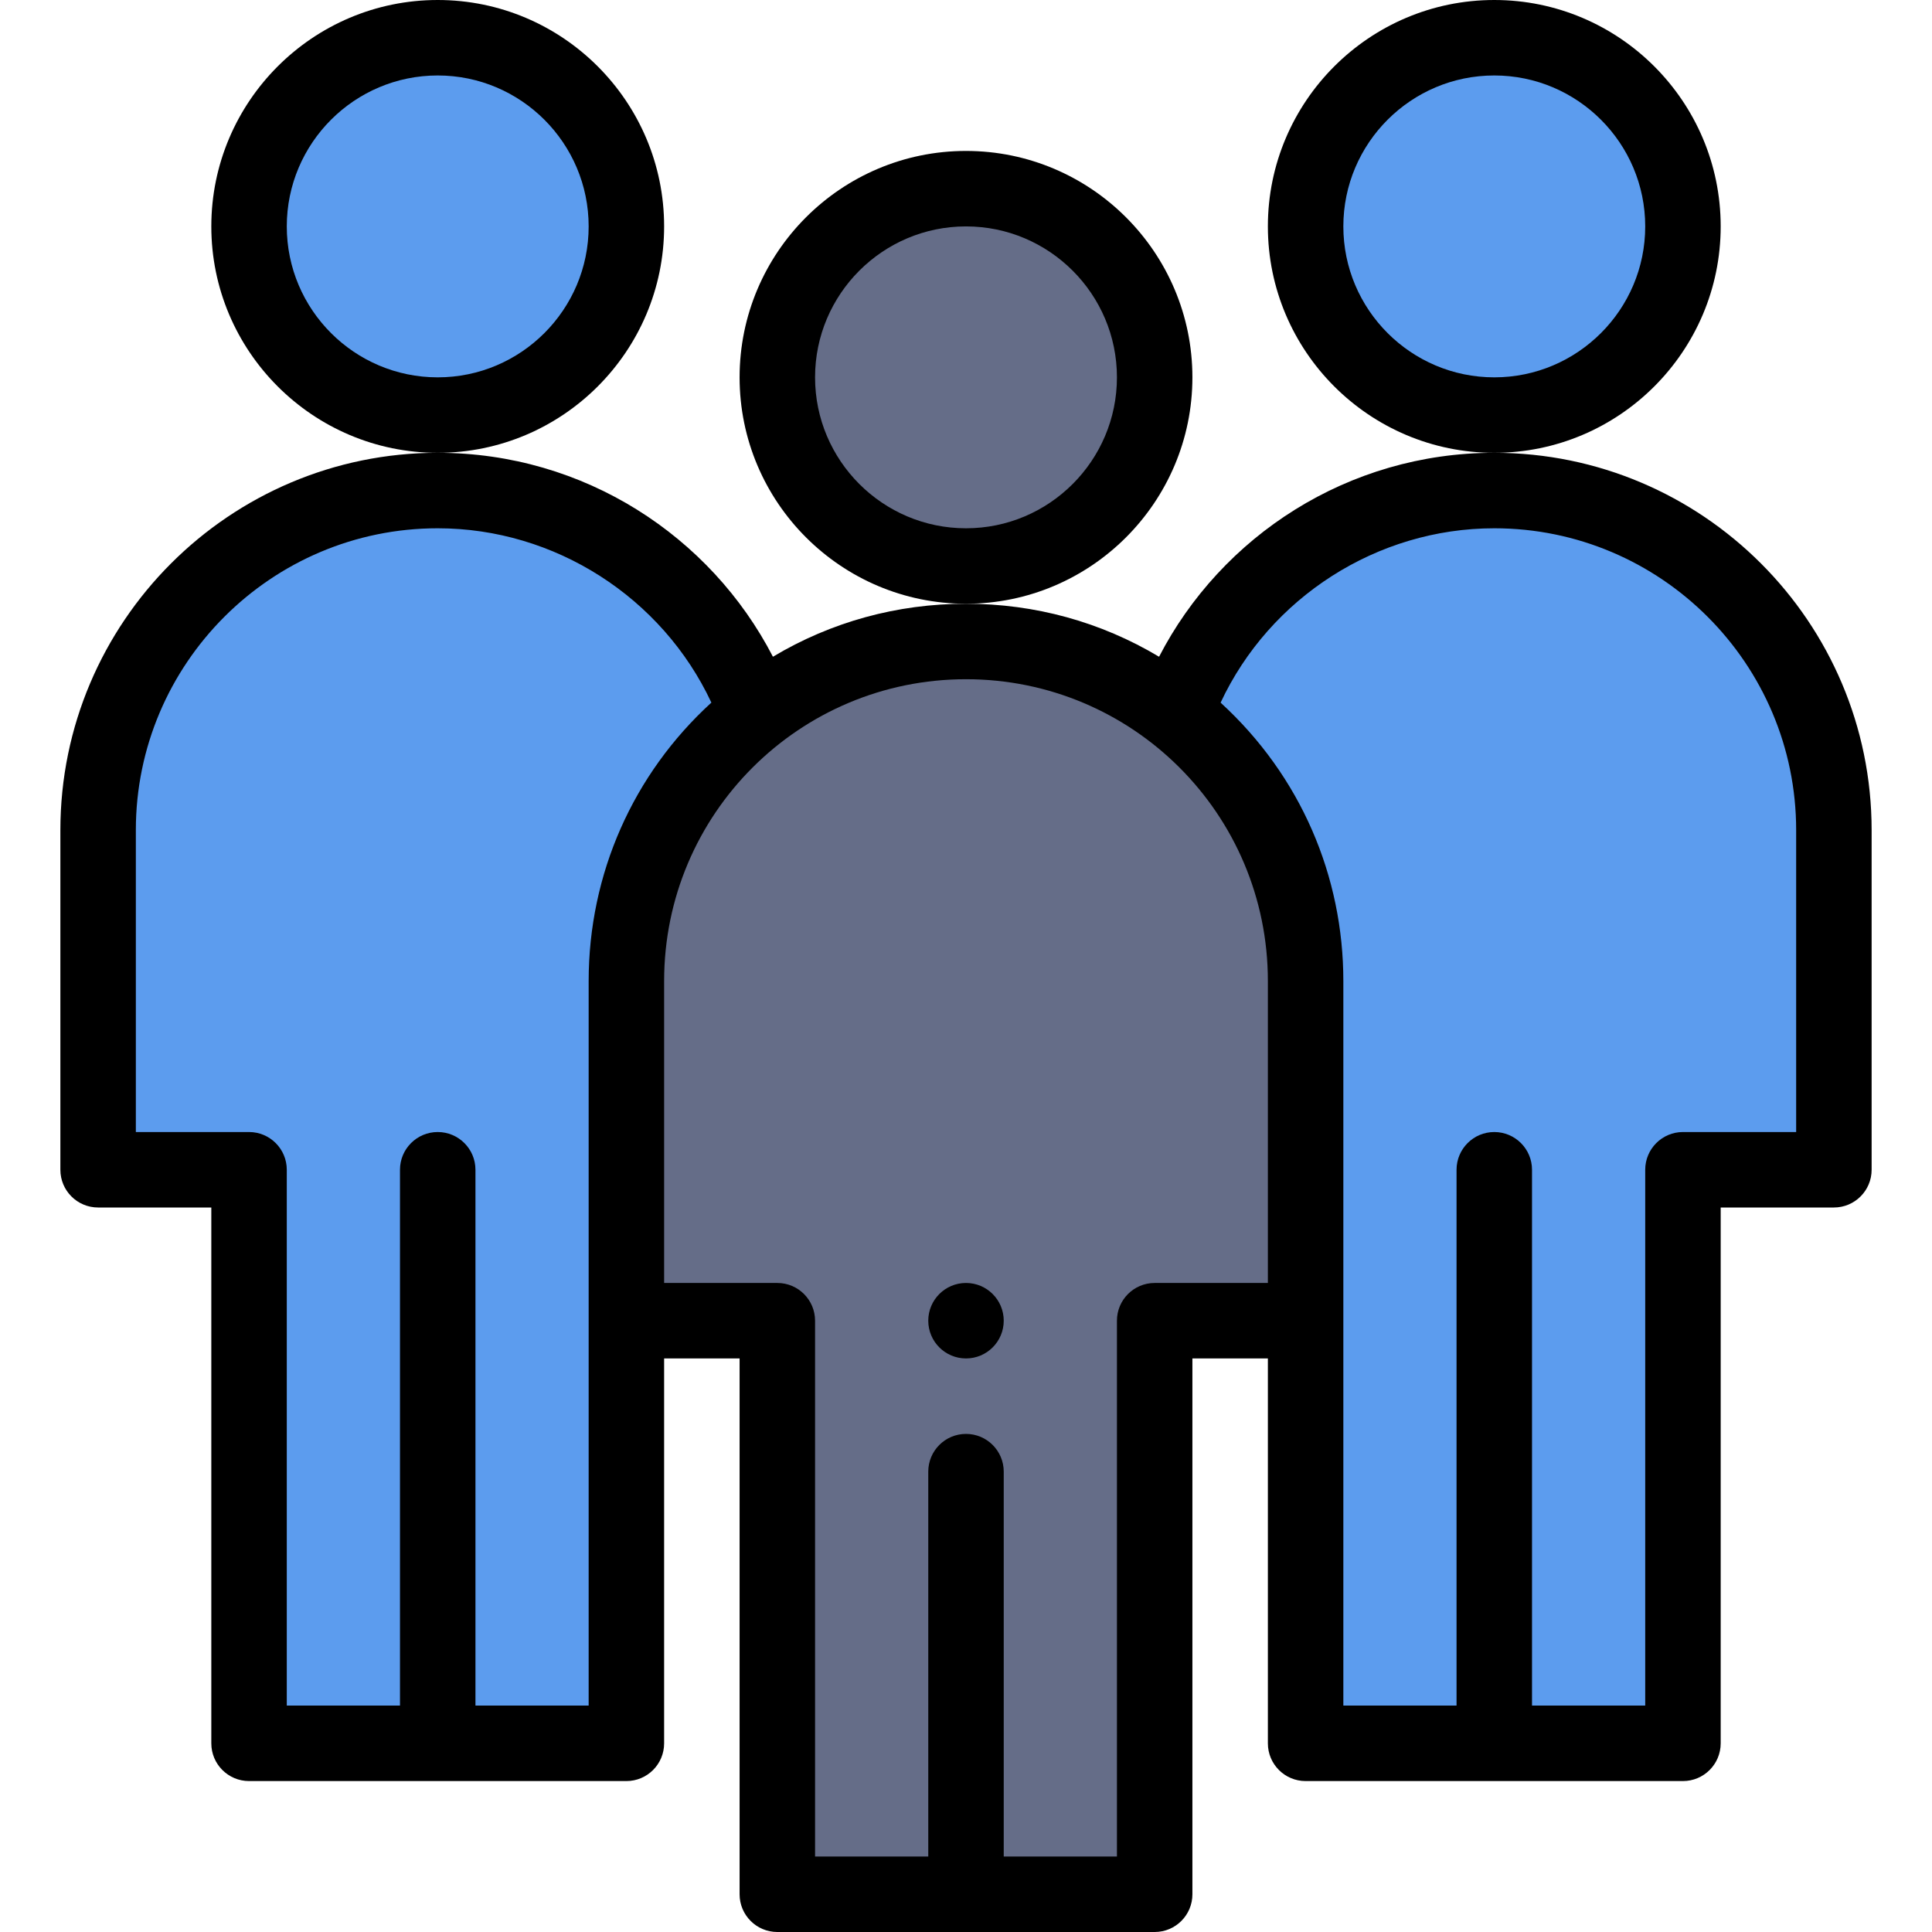 <svg height="512pt" viewBox="-16 0 512 512" width="512pt" xmlns="http://www.w3.org/2000/svg"><g fill="#5c9cee"><path d="m100 130c-49.711 0-90 40.289-90 90v90h40v152h100v-112l34.199-161.852c-12.859-33.977-45.711-58.148-84.199-58.148zm0 0"/><path d="m380 130c-38.488 0-71.34 24.172-84.199 58.148l-.359.941 34.559 160.91v112h100v-152h40v-90c0-49.711-40.289-90-90-90zm0 0"/><path d="m430 60c0 27.613-22.387 50-50 50s-50-22.387-50-50 22.387-50 50-50 50 22.387 50 50zm0 0"/></g><path d="m240 170c49.703 0 90 40.277 90 90v90h-40v152h-100v-152h-40c0-10.535 0-75.727 0-90 0-49.711 40.277-90 90-90zm0 0" fill="#656d88"/><path d="m290 100c0 27.613-22.387 50-50 50s-50-22.387-50-50 22.387-50 50-50 50 22.387 50 50zm0 0" fill="#656d88"/><path d="m150 60c0 27.613-22.387 50-50 50s-50-22.387-50-50 22.387-50 50-50 50 22.387 50 50zm0 0" fill="#5c9cee"/><path d="m250 350c0 5.523-4.477 10-10 10s-10-4.477-10-10 4.477-10 10-10 10 4.477 10 10zm0 0"/><path d="m0 220v90c0 5.523 4.477 10 10 10h30v142c0 5.523 4.477 10 10 10h100c5.523 0 10-4.477 10-10v-102h20v142c0 5.523 4.477 10 10 10h100c5.523 0 10-4.477 10-10v-142h20v102c0 5.523 4.477 10 10 10h100c5.523 0 10-4.477 10-10v-142h30c5.523 0 10-4.477 10-10v-90c0-55.141-44.859-100-100-100-38.824 0-72.336 22.117-88.836 54.043-15.402-9.219-32.867-14.043-51.164-14.043s-35.758 4.824-51.164 14.043c-16.492-31.91-49.996-54.043-88.836-54.043-55.141 0-100 44.859-100 100zm380-80c44.113 0 80 35.887 80 80v80h-30c-5.523 0-10 4.477-10 10v142h-30v-142c0-5.523-4.477-10-10-10s-10 4.477-10 10v142h-30c0-10.164 0-183.695 0-192 0-27.734-11.242-54.316-32.527-73.793 13.027-27.863 41.457-46.207 72.527-46.207zm-60 120v80h-30c-5.523 0-10 4.477-10 10v142h-30v-102c0-5.523-4.477-10-10-10s-10 4.477-10 10v102h-30v-142c0-5.523-4.477-10-10-10h-30c0-25.48 0-65.516 0-80 0-44.309 35.891-80 80-80 44.133 0 80 35.691 80 80zm-220-120c31.066 0 59.492 18.336 72.523 46.195-20.758 18.938-32.523 45.426-32.523 73.805v192h-30v-142c0-5.523-4.477-10-10-10s-10 4.477-10 10v142h-30v-142c0-5.523-4.477-10-10-10h-30v-80c0-44.113 35.887-80 80-80zm0 0"/><path d="m300 100c0-33.086-26.914-60-60-60s-60 26.914-60 60 26.914 60 60 60 60-26.914 60-60zm-60 40c-22.055 0-40-17.945-40-40s17.945-40 40-40 40 17.945 40 40-17.945 40-40 40zm0 0"/><path d="m440 60c0-33.086-26.914-60-60-60s-60 26.914-60 60 26.914 60 60 60 60-26.914 60-60zm-60 40c-22.055 0-40-17.945-40-40s17.945-40 40-40 40 17.945 40 40-17.945 40-40 40zm0 0"/><path d="m160 60c0-33.086-26.914-60-60-60s-60 26.914-60 60 26.914 60 60 60 60-26.914 60-60zm-60 40c-22.055 0-40-17.945-40-40s17.945-40 40-40 40 17.945 40 40-17.945 40-40 40zm0 0"/></svg>